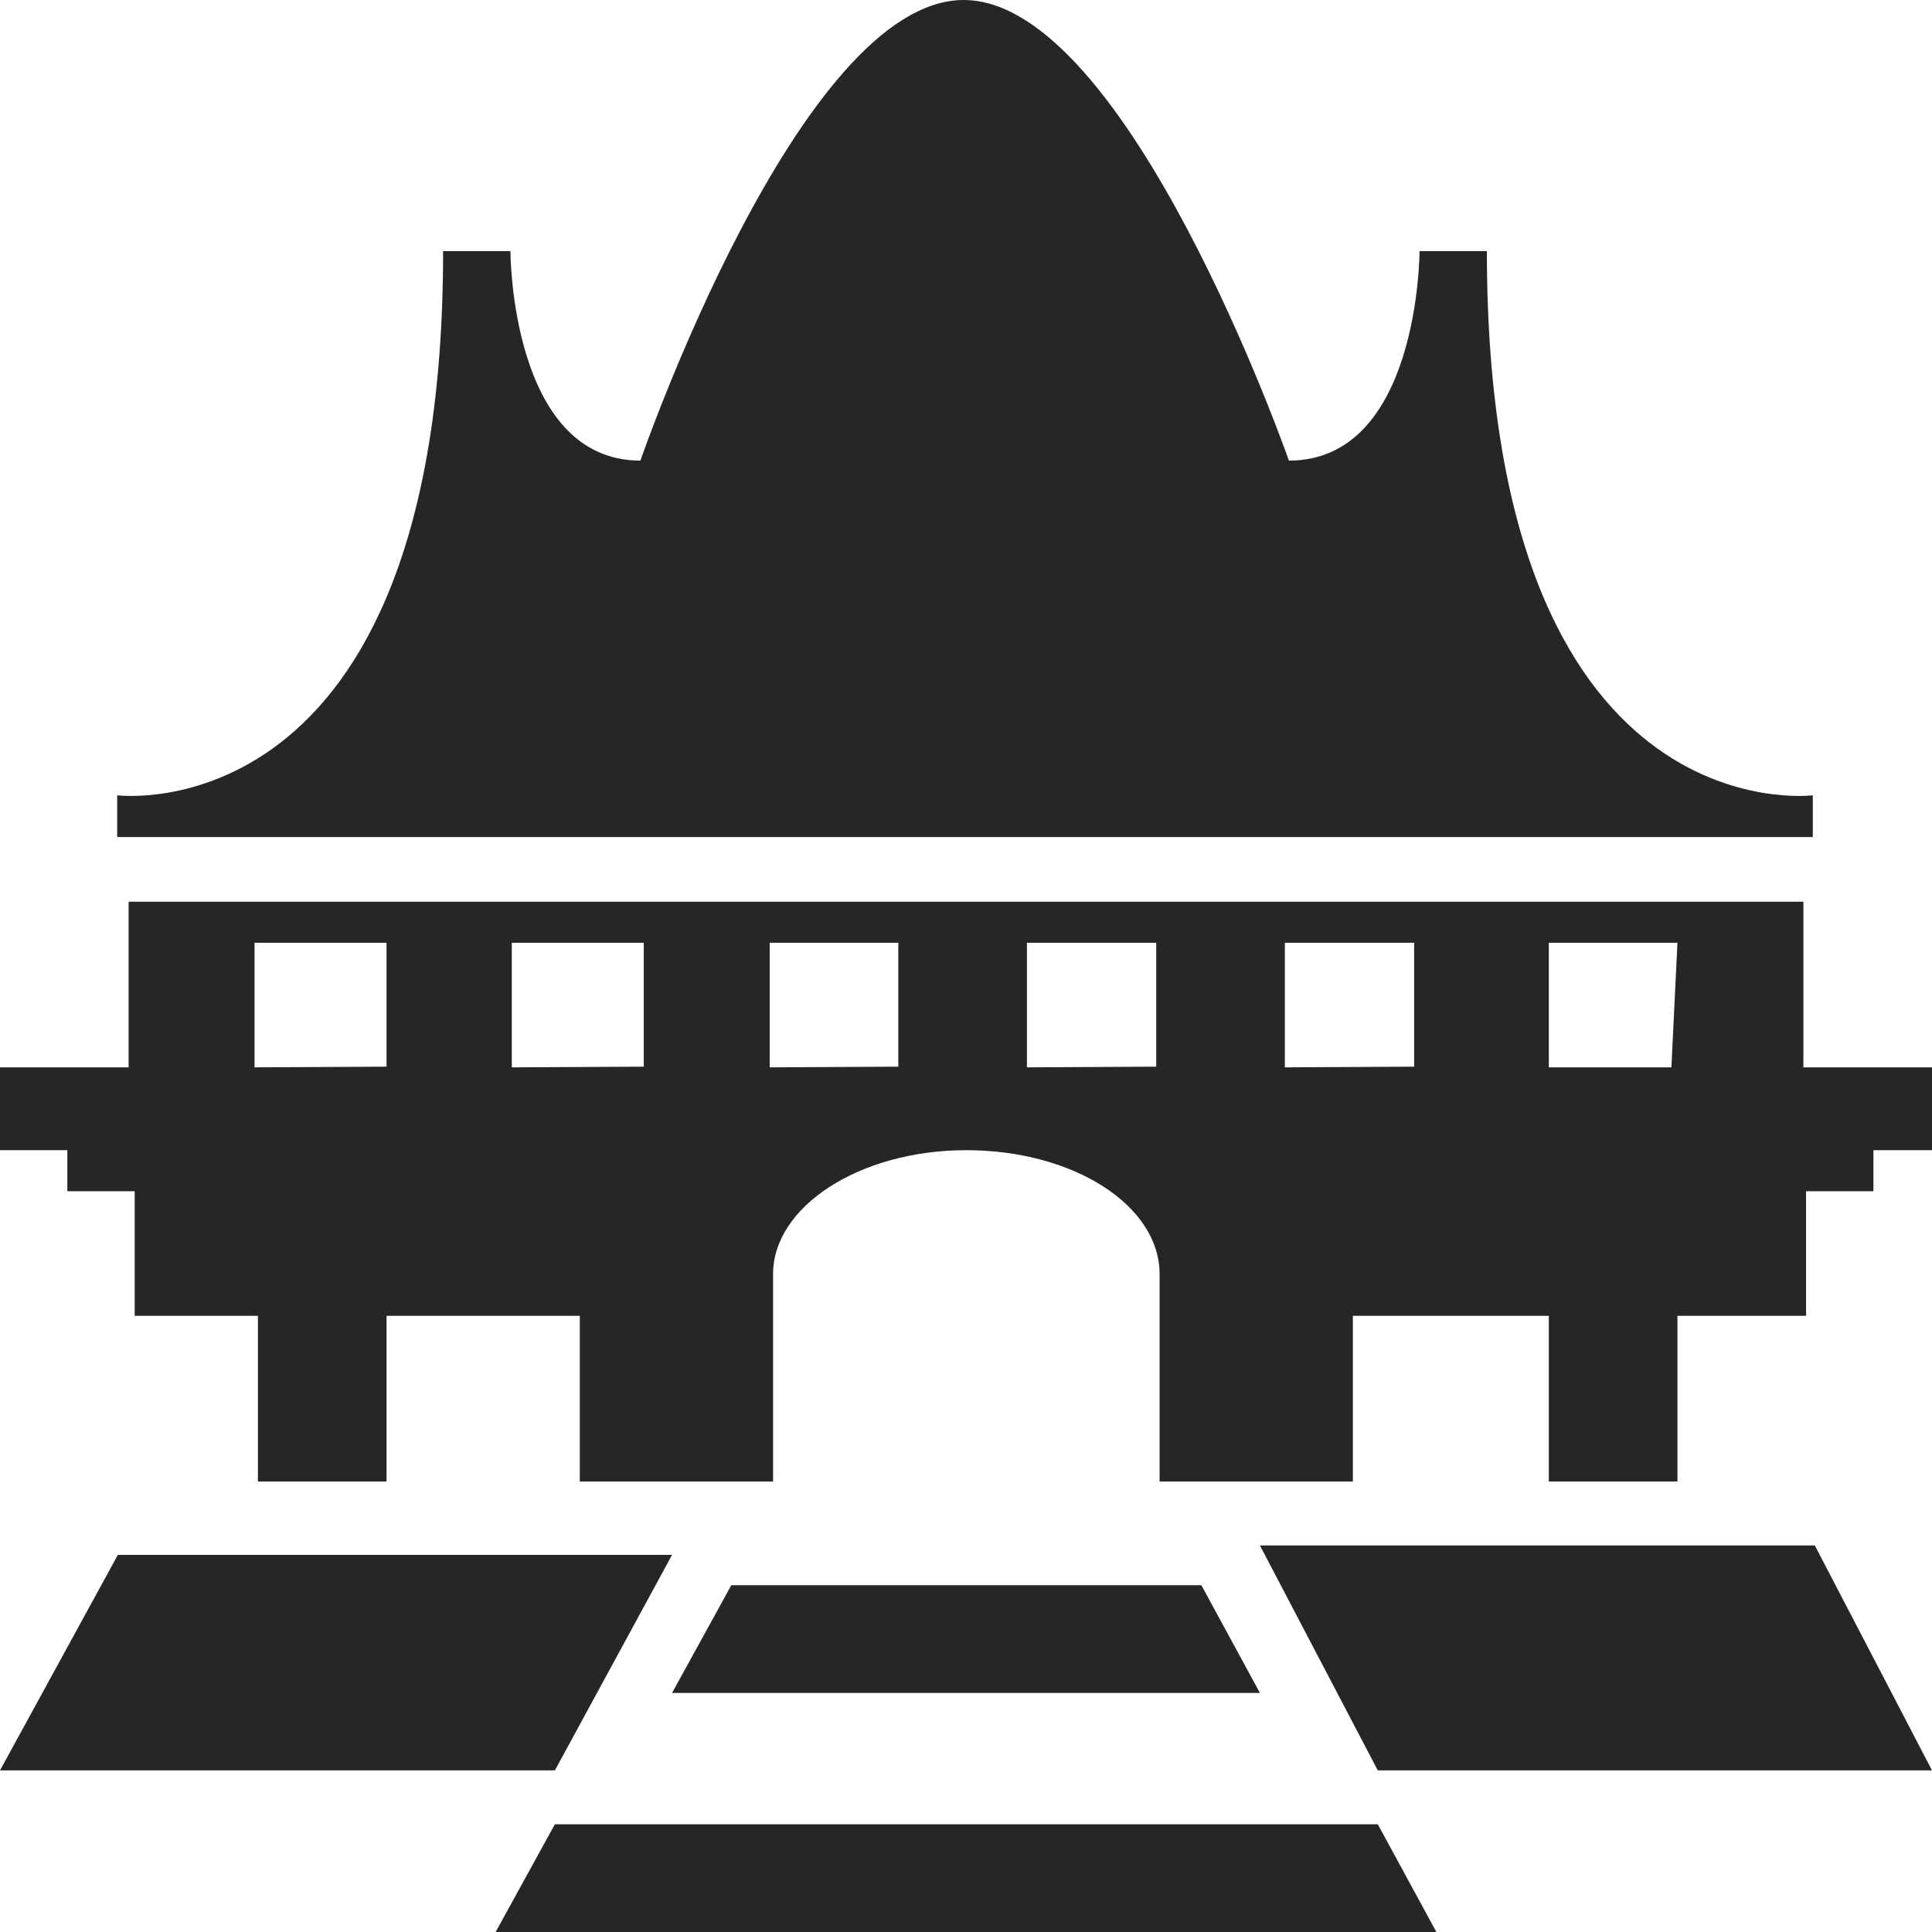 <svg xmlns="http://www.w3.org/2000/svg" viewBox="0 0 28.69 28.69"><defs><style>.cls-1{fill:#272626;}</style></defs><g id="Layer_2" data-name="Layer 2"><g id="Layer_1-2" data-name="Layer 1"><path class="cls-1" d="M22.08,3.73h-1s0,3.11-1.94,3.11c0,0-2.39-6.84-4.83-6.84S9.51,6.84,9.51,6.84c-1.93,0-1.93-3.11-1.93-3.11h-1c0,8.7-4.84,8.08-4.84,8.08v.62H26.92v-.62S22.08,12.43,22.08,3.73Z"/><path class="cls-1" d="M26.78,15.85V13.39H1.91v2.46H0v1.23H1v.61h1v1.85H3.83V22H5.74V19.54H8.61V22h2.87V18.92c0-1,1.28-1.84,2.87-1.84s2.87.82,2.87,1.84V22h2.87V19.54H23V22h1.91V19.54h1.91V17.69h1v-.61h1V15.85Zm-23,0V14H5.74v1.84Zm3.82,0V14H9.56v1.84Zm3.83,0V14h1.91v1.84Zm3.82,0V14h1.92v1.84Zm3.83,0V14H21v1.84Zm5.74,0H23V14h1.91Z"/><polygon class="cls-1" points="0 26.29 1.75 23.09 9.98 23.09 8.24 26.29 0 26.29"/><polygon class="cls-1" points="28.69 26.29 26.95 22.95 18.71 22.95 20.46 26.29 28.69 26.29"/><polygon class="cls-1" points="9.98 25.14 10.86 23.54 17.84 23.54 18.71 25.14 9.98 25.14"/><polygon class="cls-1" points="7.36 28.69 8.24 27.09 20.46 27.09 21.33 28.69 7.36 28.69"/></g></g></svg>